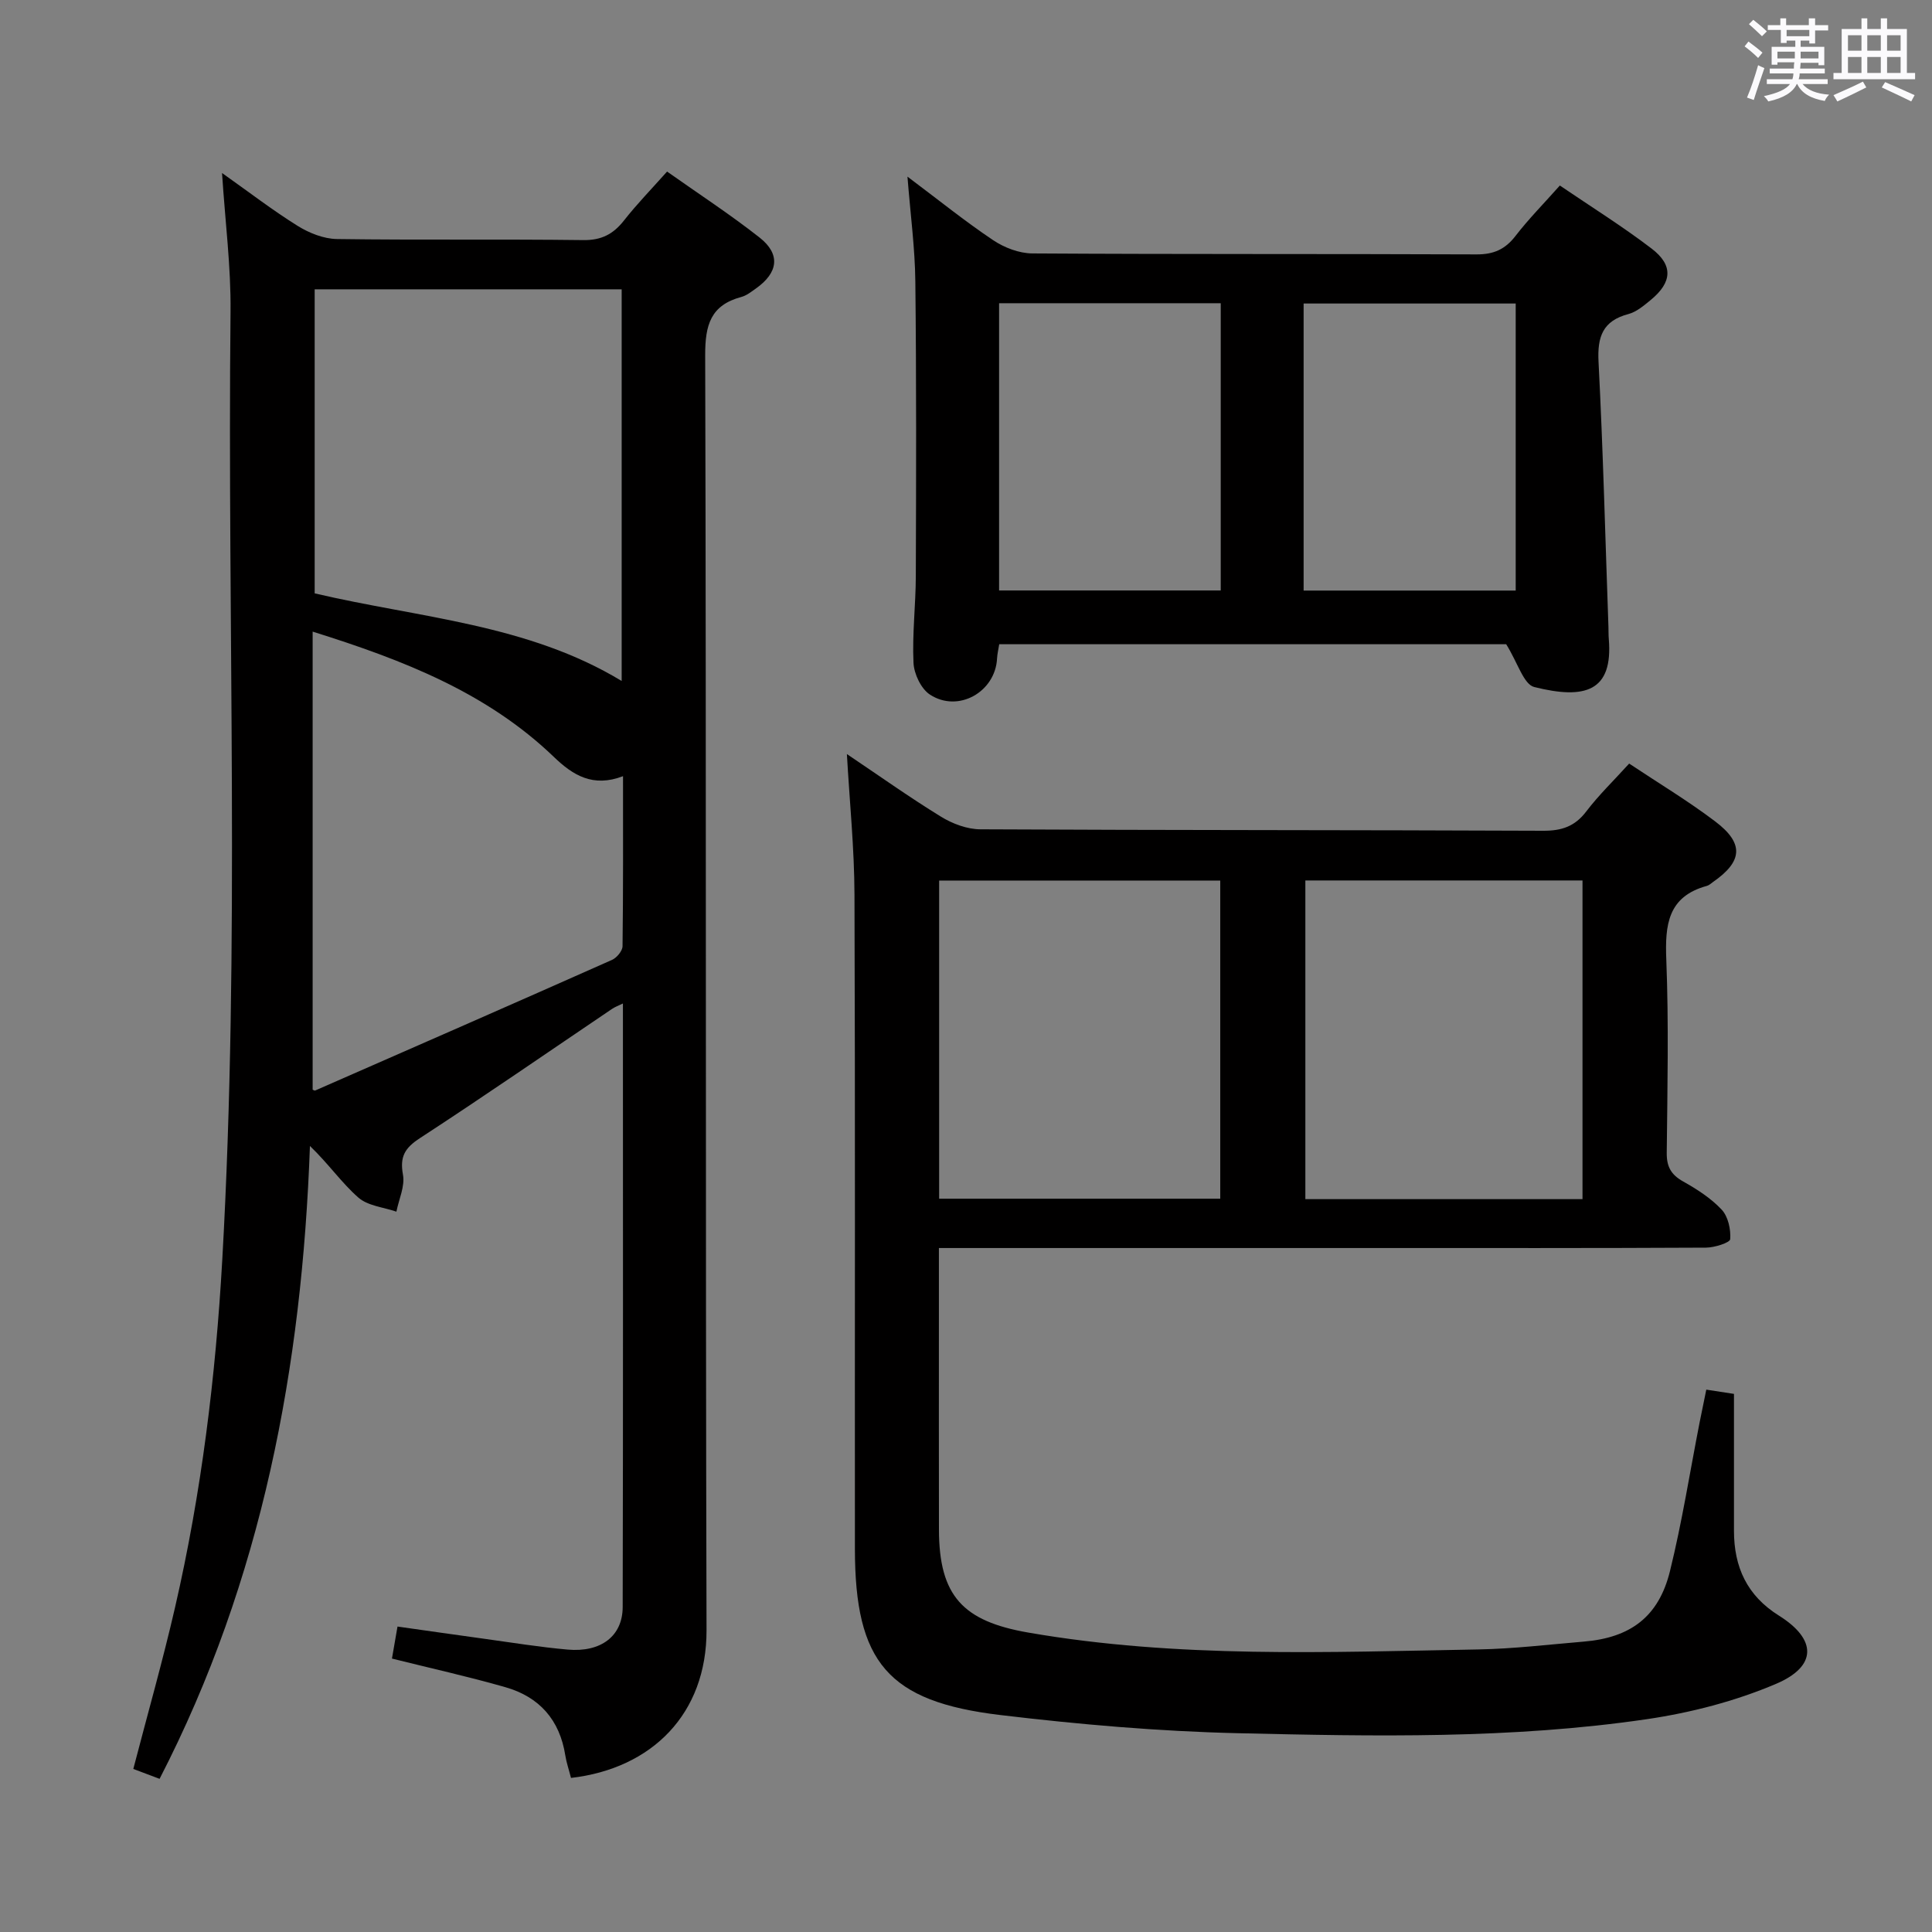 <svg enable-background="new 0 0 400 400" viewBox="0 0 400 400" xmlns="http://www.w3.org/2000/svg"><rect x="0" y="0" width="400" height="400" fill="#808080" stroke="none"/><path d="m361.2 9.6.8-1c.9.7 1.9 1.4 2.9 2.3l-.9 1.1c-1-1-2-1.8-2.8-2.4zm.5 10.6c.9-2.1 1.6-4.3 2.3-6.7.4.2.8.4 1.3.6-.7 2.1-1.5 4.3-2.2 6.6zm.4-15.2.9-.9c1 .8 2 1.6 2.8 2.4l-1 1c-.9-.9-1.8-1.7-2.7-2.5zm12.5-1.2h1.2v1.4h2.7v1.1h-2.7v2.7h-1.2v-.6h-1.8v1.3h4.9v3.8h-1.2v-.5h-3.7c0 .4-.1.9-.1 1.2h5.1v1h-5.2c0 .5-.1.9-.2 1.2h6v1h-5.2c1.1 1.3 2.9 2 5.5 2.2-.4.4-.7.8-.9 1.3-2.9-.5-4.8-1.6-5.7-3.5h-.1c-.8 1.7-2.7 2.9-5.9 3.6-.2-.4-.6-.8-.9-1.1 2.8-.6 4.6-1.4 5.4-2.5h-4.8v-1h5.3c.1-.3.2-.7.2-1.2h-4.9v-1h5c0-.4 0-.8.1-1.3h-3.5v.5h-1.2v-3.7h4.9v-1.3h-1.8v.5h-1.2v-2.7h-2.7v-1h2.6v-1.4h1.2v1.4h4.7v-1.4zm-6.6 8.3h3.6c0-.4 0-.9 0-1.4h-3.6zm1.9-4.6h4.7v-1.3h-4.7zm6.6 3.2h-3.7v1.4h3.7z" fill="#fbfafc"/><path d="m385.3 3.8h1.3v2.2h2.8v-2.2h1.3v2.2h4.1v9.1h1.7v1.3h-16.9v-1.3h1.7v-9.1h4.1v-2.2zm.4 13.1.7 1.2c-1.8.9-3.8 1.9-6 2.9-.2-.4-.5-.8-.8-1.3 2.3-1 4.3-1.9 6.1-2.8zm-3.1-6.4h2.8v-3.2h-2.8zm0 4.6h2.8v-3.3h-2.8zm4-4.6h2.8v-3.2h-2.8zm0 4.6h2.8v-3.3h-2.8zm3.7 1.9c2.1.9 4.1 1.8 6.1 2.7l-.7 1.3c-2.2-1.1-4.2-2-6.1-2.9zm3.2-9.7h-2.8v3.2h2.8v-3.1zm-2.8 7.8h2.8v-3.3h-2.8z" fill="#fbfafc"/><g fill="#010000"><path d="m118.22 368.1c-.46-1.79-.95-3.2-1.18-4.66-1.15-7.35-5.38-12.12-12.39-14.12-7.64-2.19-15.4-3.91-23.5-5.93.31-1.78.66-3.82 1.15-6.63 5.97.84 11.95 1.71 17.95 2.53 5.75.79 11.5 1.73 17.28 2.24 6.87.61 11.38-2.78 11.39-8.82.1-41.48.05-82.96.05-124.95-.98.48-1.67.72-2.25 1.12-13.24 8.94-26.37 18.02-39.75 26.74-3.14 2.04-4.23 3.83-3.54 7.59.44 2.39-.85 5.09-1.36 7.65-2.67-.92-5.91-1.19-7.88-2.92-3.46-3.03-6.15-6.96-10.02-10.68-1.64 45.68-9.84 89.73-31.13 131.03-1.86-.7-3.66-1.38-5.44-2.05 2.97-11.42 6.1-22.39 8.65-33.48 5.45-23.68 8.4-47.71 9.77-71.96 3.7-65.41 1.03-130.87 1.71-196.31.1-9.27-1.11-18.55-1.76-28.67 5.5 3.89 10.42 7.68 15.66 10.95 2.38 1.48 5.39 2.68 8.14 2.72 16.99.24 33.99 0 50.98.22 3.78.05 6.21-1.23 8.44-4.06 2.65-3.38 5.67-6.48 8.92-10.13 6.54 4.62 13.06 8.87 19.15 13.66 4.39 3.45 3.88 7.28-.77 10.56-.95.67-1.92 1.45-3 1.74-6.36 1.71-7.51 5.78-7.49 12.1.25 87.97.04 175.94.28 263.91.05 17.31-11.27 28.67-28.06 30.61zm-53.07-245.25c21.7 5.09 44.06 6.33 63.56 18.14 0-27.17 0-53.89 0-81.09-21.33 0-42.37 0-63.56 0zm-.42 7.92v94.84c.21.08.41.22.52.17 20.5-8.98 41-17.95 61.45-27.04.99-.44 2.17-1.85 2.19-2.83.15-11.57.1-23.15.1-35.21-6.24 2.39-10.38-.2-14.31-3.98-13.82-13.28-31.05-20.03-49.95-25.95z"/><path d="m353.27 287.71c2.53.39 4.44.68 5.73.88 0 9.77-.01 19.06 0 28.36.01 7.5 2.69 13.41 9.33 17.56 7.83 4.91 7.92 10.47-.61 14.11-8.43 3.59-17.62 5.97-26.7 7.31-28.1 4.13-56.46 3.57-84.74 2.91-16.41-.38-32.86-1.81-49.17-3.76-23.3-2.78-30.09-10.94-30.11-34.38-.04-45.16.08-90.33-.09-135.49-.03-9.58-1.01-19.16-1.57-29.09 6.52 4.38 12.86 8.89 19.47 12.96 2.39 1.47 5.43 2.61 8.18 2.62 38.83.2 77.66.13 116.49.3 3.83.02 6.57-.88 8.94-4 2.6-3.42 5.73-6.43 8.88-9.91 6.06 4.04 12.18 7.71 17.83 11.99 6.01 4.55 5.67 8.27-.47 12.53-.41.28-.8.68-1.26.8-8.1 2.21-8.7 8.06-8.41 15.28.52 13.31.23 26.66.09 39.99-.03 2.87.89 4.52 3.38 5.92 2.87 1.61 5.77 3.47 7.99 5.84 1.34 1.43 1.92 4.09 1.77 6.12-.06.73-3.25 1.74-5.01 1.75-23 .12-46 .08-68.99.08-27.83 0-55.66 0-83.49 0-1.97 0-3.94 0-6.34 0v14.8c0 14.5-.02 29 .01 43.5.02 13.79 5.02 18.97 18.46 21.31 30.92 5.37 62.05 4.05 93.15 3.5 7.3-.13 14.58-1.01 21.87-1.62 9.69-.8 15.54-5.14 17.87-14.6 2.5-10.13 4.12-20.49 6.13-30.75.43-2.06.85-4.14 1.39-6.82zm-158.83-105.4v65.87h58.2c0-22.15 0-43.9 0-65.87-19.4 0-38.49 0-58.2 0zm75.82-.02v65.98h57.38c0-22.18 0-44.04 0-65.98-19.26 0-38.16 0-57.38 0z"/><path d="m187.88 36.57c6.52 4.89 11.95 9.28 17.73 13.15 2.31 1.55 5.38 2.73 8.12 2.75 30.66.19 61.33.07 91.99.2 3.53.01 5.9-1.04 8.04-3.81 2.72-3.53 5.88-6.72 9.19-10.45 6.47 4.4 12.95 8.44 18.99 13.05 4.54 3.46 4.26 7-.18 10.65-1.4 1.15-2.93 2.46-4.61 2.91-5.33 1.41-6.46 4.69-6.19 9.9.94 18.27 1.4 36.56 2.05 54.84.03.83 0 1.67.07 2.5.92 10.9-4.9 12.62-15.43 9.98-2.2-.55-3.42-5.04-5.81-8.86-33.64 0-69.19 0-104.96 0-.16 1.03-.4 1.98-.45 2.94-.34 6.94-8.04 11.33-13.91 7.48-1.83-1.2-3.29-4.29-3.39-6.58-.28-5.95.46-11.95.48-17.93.07-20.33.13-40.65-.1-60.98-.07-6.92-1.01-13.83-1.63-21.74zm64.86 85.68c0-19.94 0-39.55 0-59.47-15.39 0-30.6 0-45.89 0v59.47zm61.07-59.41c-14.97 0-29.49 0-43.91 0v59.43h43.91c0-19.9 0-39.49 0-59.43z"/></g></svg>